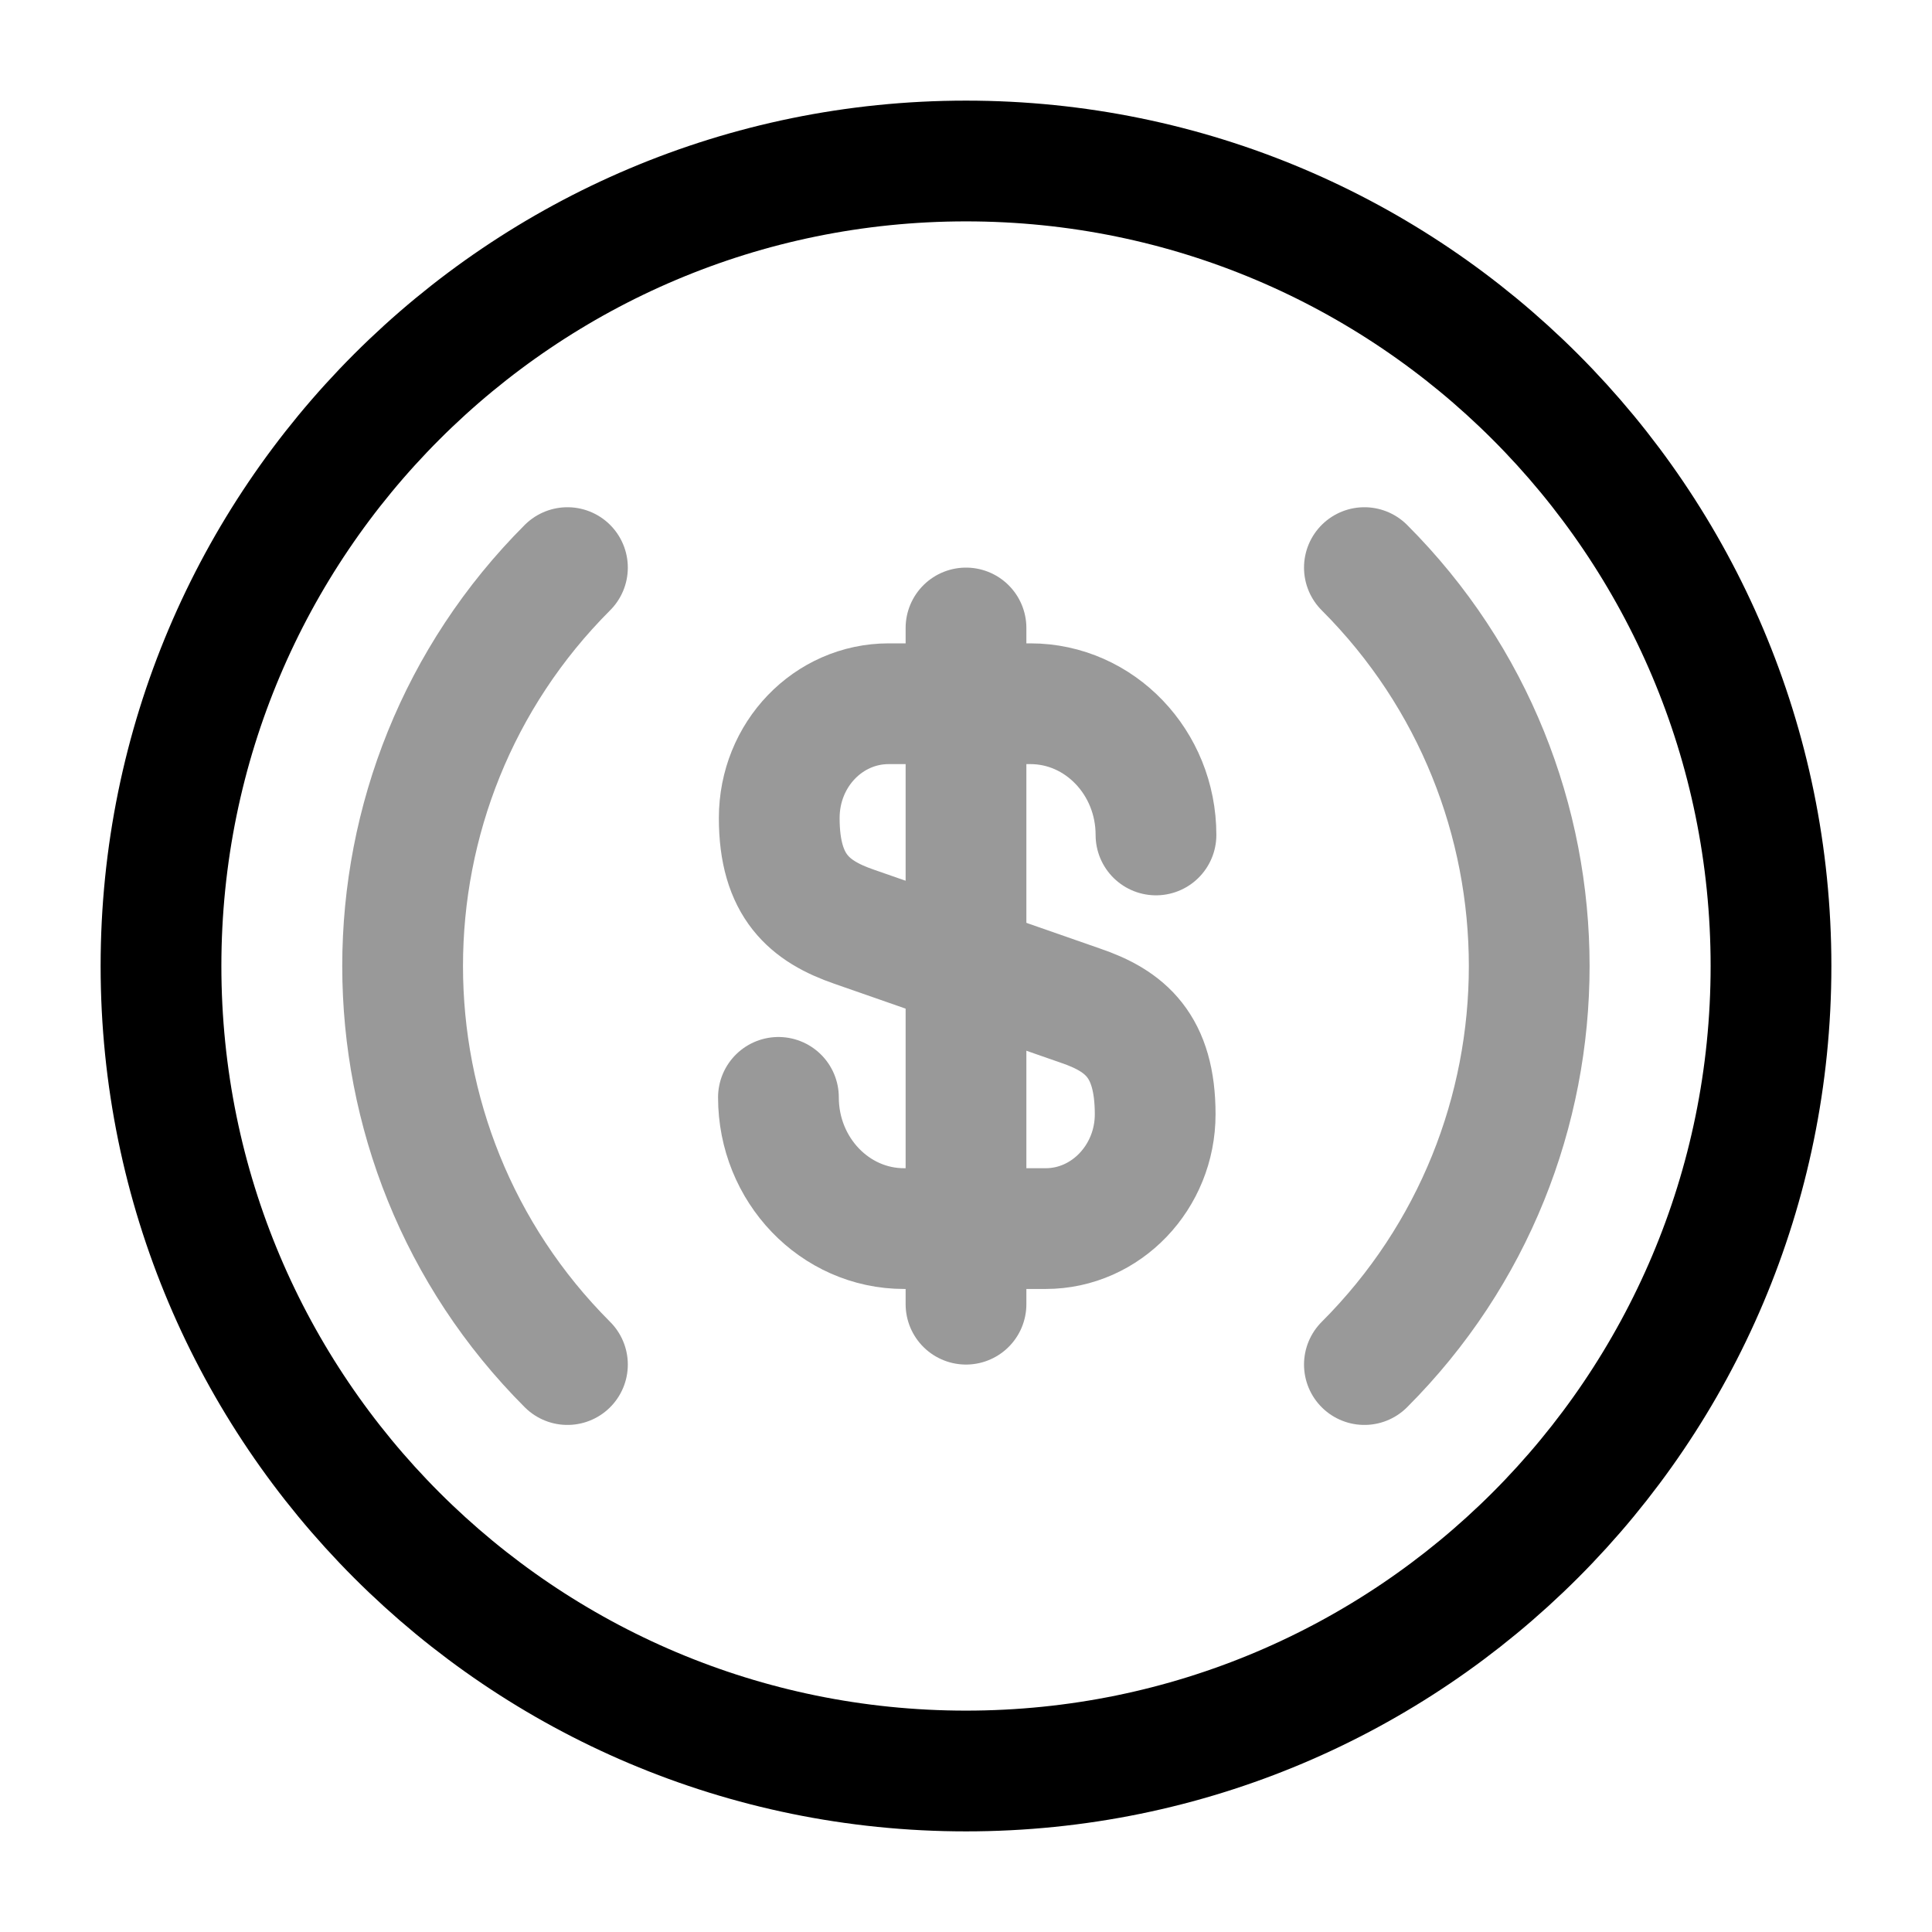 <svg width="24" height="24" viewBox="0 0 24 24" fill="none" xmlns="http://www.w3.org/2000/svg">
<path opacity="0.4" d="M16.949 16.951C19.679 14.221 19.679 9.781 16.949 7.051" stroke="black" stroke-width="1.5" stroke-miterlimit="10" stroke-linecap="round" stroke-linejoin="round"/>
<path opacity="0.4" d="M7.049 7.051C4.319 9.781 4.319 14.221 7.049 16.951" stroke="black" stroke-width="1.5" stroke-miterlimit="10" stroke-linecap="round" stroke-linejoin="round"/>
<g opacity="0.4">
<path d="M9.67 13.632C9.67 14.532 10.37 15.262 11.23 15.262H12.99C13.74 15.262 14.35 14.622 14.35 13.842C14.35 12.992 13.98 12.682 13.42 12.492L10.61 11.512C10.06 11.322 9.68 11.012 9.68 10.162C9.68 9.372 10.29 8.742 11.04 8.742H12.8C13.66 8.742 14.36 9.472 14.36 10.372" stroke="black" stroke-width="1.5" stroke-linecap="round" stroke-linejoin="round"/>
<path d="M12 7.801V16.201" stroke="black" stroke-width="1.5" stroke-linecap="round" stroke-linejoin="round"/>
</g>
<path d="M12 22C17.523 22 22 17.523 22 12C22 6.477 17.523 2 12 2C6.477 2 2 6.477 2 12C2 17.523 6.477 22 12 22Z" stroke="black" stroke-width="1.5" stroke-miterlimit="10" stroke-linecap="round" stroke-linejoin="round"/>
</svg>
